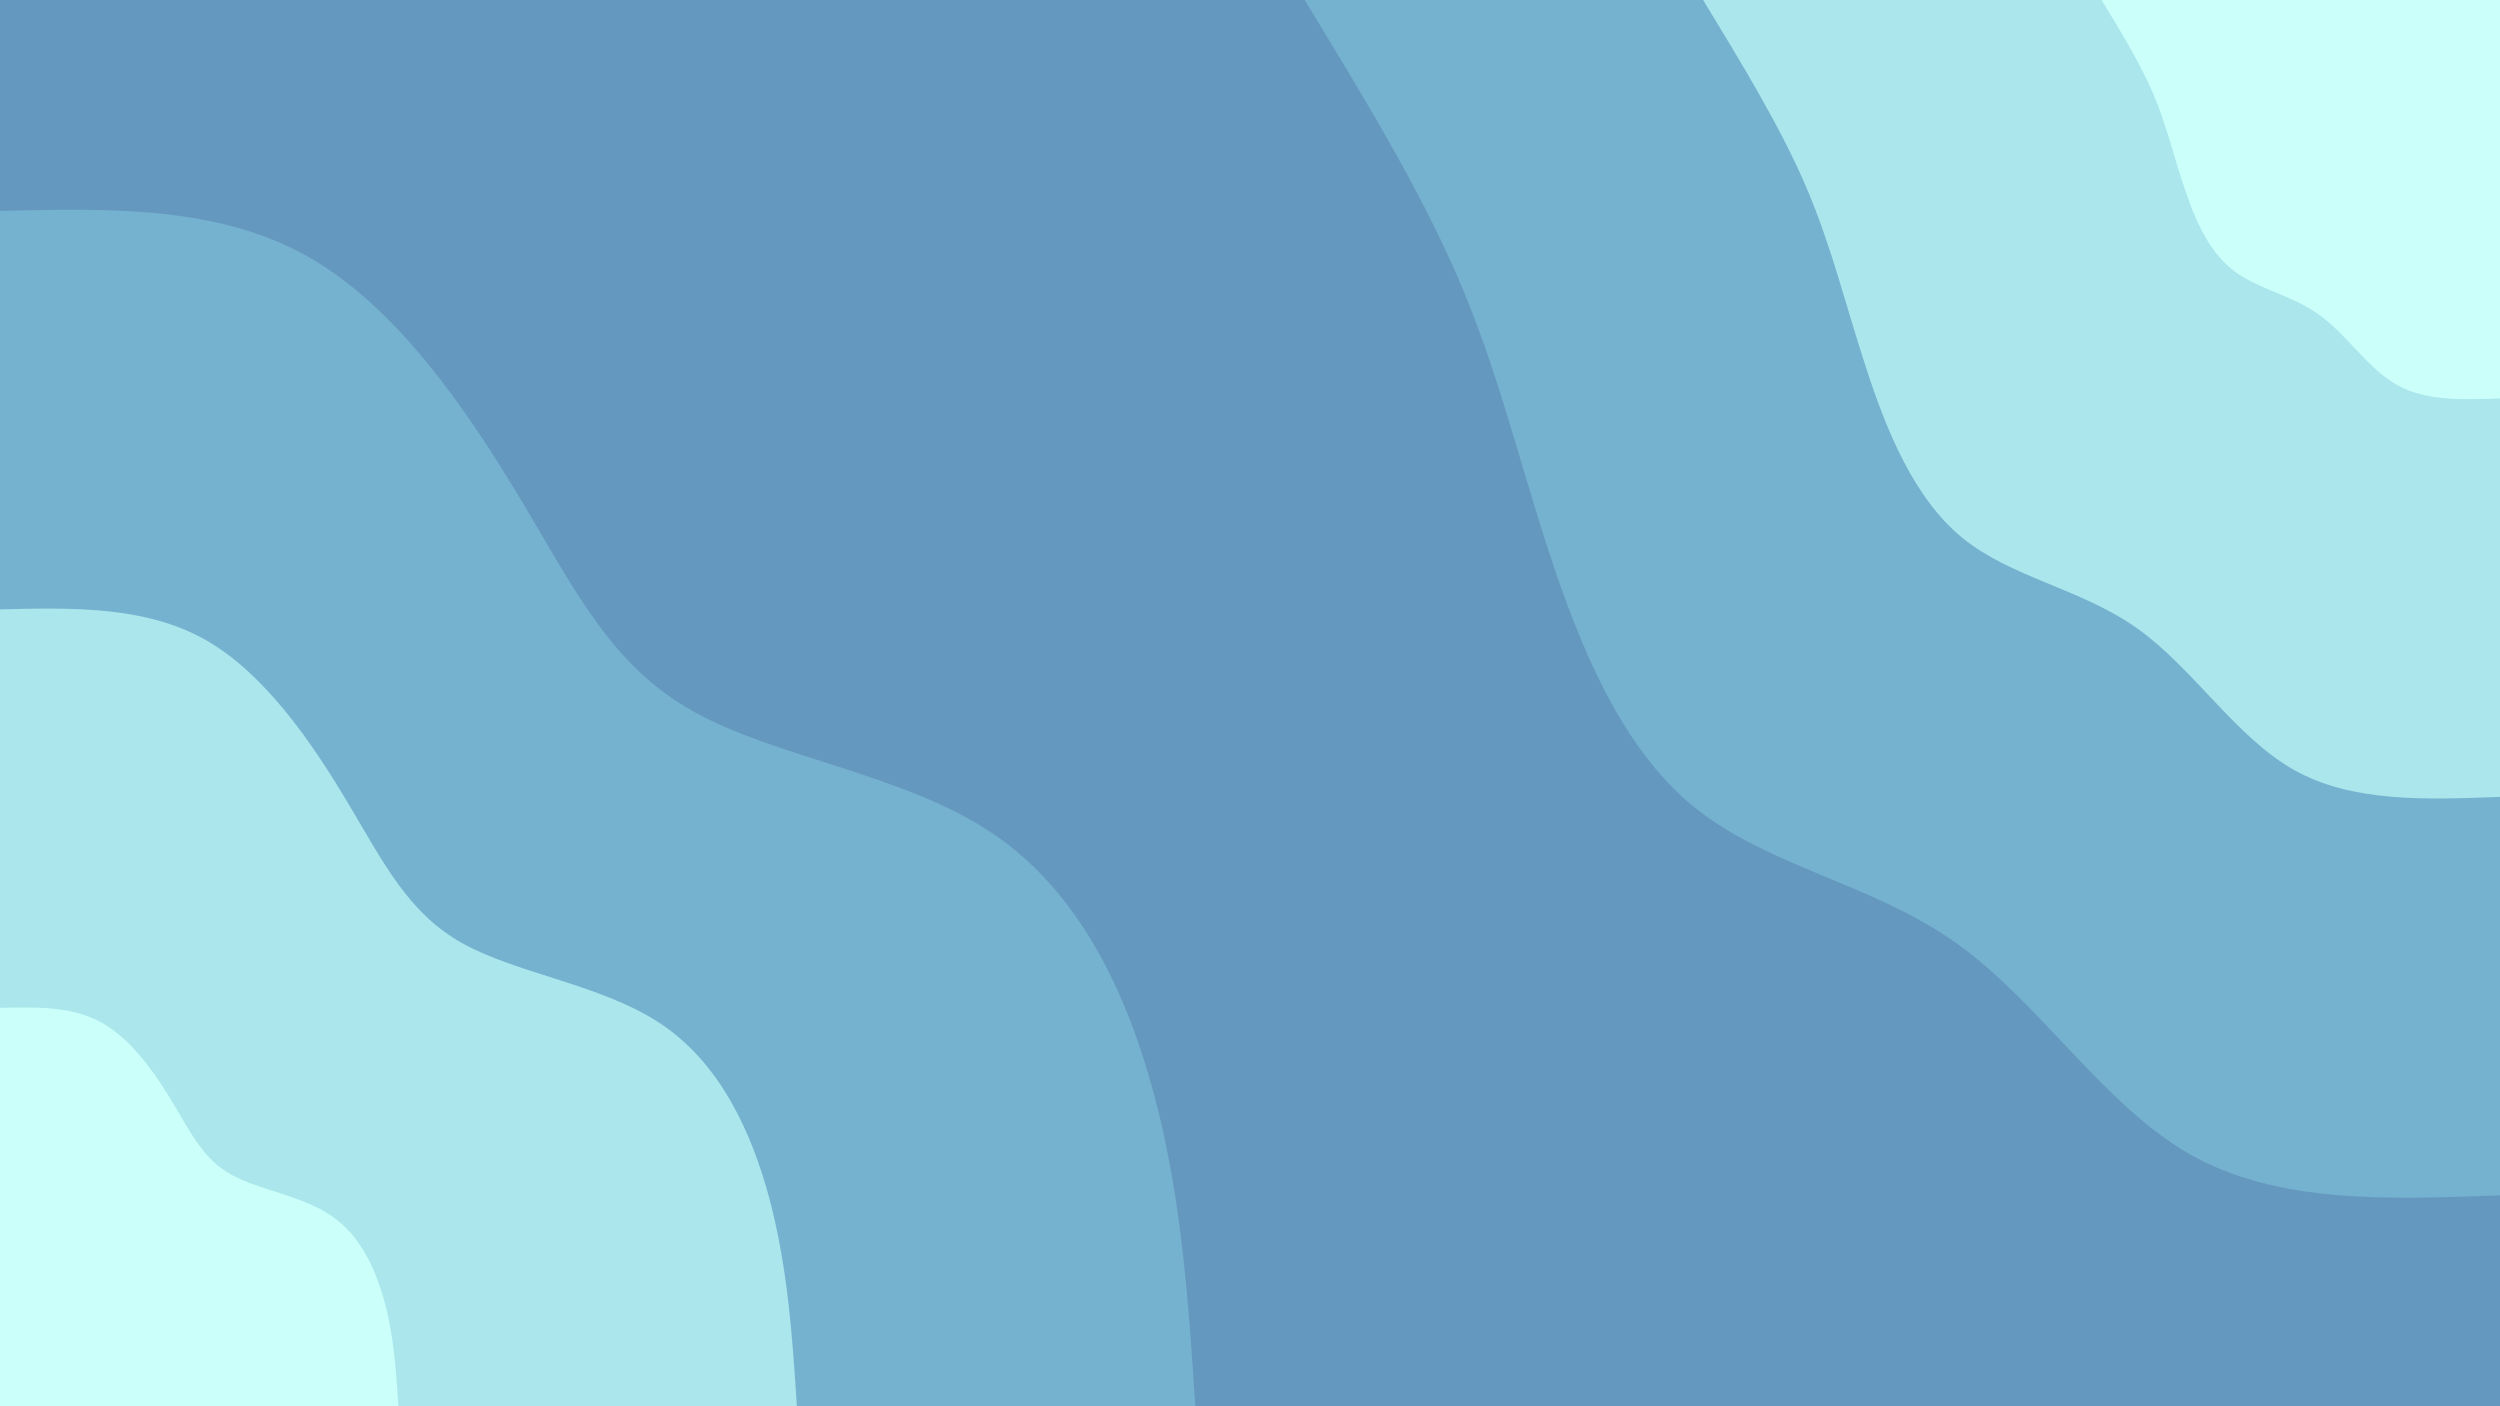 <svg id="visual" viewBox="0 0 960 540" width="960" height="540" xmlns="http://www.w3.org/2000/svg" xmlns:xlink="http://www.w3.org/1999/xlink" version="1.1"><rect x="0" y="0" width="960" height="540" fill="#6598bf"></rect><defs><linearGradient id="grad1_0" x1="43.8%" y1="0%" x2="100%" y2="100%"><stop offset="14.444%" stop-color="#cbfffa" stop-opacity="1"></stop><stop offset="85.556%" stop-color="#cbfffa" stop-opacity="1"></stop></linearGradient></defs><defs><linearGradient id="grad1_1" x1="43.8%" y1="0%" x2="100%" y2="100%"><stop offset="14.444%" stop-color="#cbfffa" stop-opacity="1"></stop><stop offset="85.556%" stop-color="#8dccde" stop-opacity="1"></stop></linearGradient></defs><defs><linearGradient id="grad1_2" x1="43.8%" y1="0%" x2="100%" y2="100%"><stop offset="14.444%" stop-color="#6598bf" stop-opacity="1"></stop><stop offset="85.556%" stop-color="#8dccde" stop-opacity="1"></stop></linearGradient></defs><defs><linearGradient id="grad2_0" x1="0%" y1="0%" x2="56.3%" y2="100%"><stop offset="14.444%" stop-color="#cbfffa" stop-opacity="1"></stop><stop offset="85.556%" stop-color="#cbfffa" stop-opacity="1"></stop></linearGradient></defs><defs><linearGradient id="grad2_1" x1="0%" y1="0%" x2="56.3%" y2="100%"><stop offset="14.444%" stop-color="#8dccde" stop-opacity="1"></stop><stop offset="85.556%" stop-color="#cbfffa" stop-opacity="1"></stop></linearGradient></defs><defs><linearGradient id="grad2_2" x1="0%" y1="0%" x2="56.3%" y2="100%"><stop offset="14.444%" stop-color="#8dccde" stop-opacity="1"></stop><stop offset="85.556%" stop-color="#6598bf" stop-opacity="1"></stop></linearGradient></defs><g transform="translate(960, 0)"><path d="M0 459C-42.6 460.6 -85.3 462.3 -118.8 443.4C-152.3 424.4 -176.7 384.9 -209 362C-241.3 339.1 -281.6 332.7 -309.7 309.7C-337.8 286.8 -353.7 247.2 -365.5 211C-377.3 174.8 -385 141.8 -399.9 107.2C-414.8 72.5 -436.9 36.3 -459 0L0 0Z" fill="#75b2cf"></path><path d="M0 306C-28.4 307.1 -56.9 308.2 -79.2 295.6C-101.5 283 -117.8 256.6 -139.3 241.3C-160.9 226 -187.8 221.8 -206.5 206.5C-225.2 191.2 -235.8 164.8 -243.6 140.7C-251.5 116.5 -256.7 94.5 -266.6 71.4C-276.5 48.4 -291.3 24.2 -306 0L0 0Z" fill="#aae6eb"></path><path d="M0 153C-14.2 153.5 -28.4 154.1 -39.6 147.8C-50.8 141.5 -58.9 128.3 -69.7 120.7C-80.4 113 -93.9 110.9 -103.2 103.2C-112.6 95.6 -117.9 82.4 -121.8 70.3C-125.8 58.3 -128.3 47.3 -133.3 35.7C-138.3 24.2 -145.6 12.1 -153 0L0 0Z" fill="#cbfffa"></path></g><g transform="translate(0, 540)"><path d="M0 -459C41.9 -460 83.8 -461 118.3 -441.4C152.8 -421.9 179.9 -381.7 200.5 -347.3C221.1 -312.8 235 -284.1 266.6 -266.6C298.2 -249 347.4 -242.7 381.1 -220C414.8 -197.3 433 -158.2 443.4 -118.8C453.8 -79.4 456.4 -39.7 459 0L0 0Z" fill="#75b2cf"></path><path d="M0 -306C27.9 -306.7 55.8 -307.3 78.9 -294.3C101.9 -281.2 120 -254.5 133.7 -231.5C147.4 -208.6 156.7 -189.4 177.7 -177.7C198.8 -166 231.6 -161.8 254 -146.7C276.5 -131.5 288.6 -105.5 295.6 -79.2C302.5 -52.9 304.3 -26.5 306 0L0 0Z" fill="#aae6eb"></path><path d="M0 -153C14 -153.3 27.9 -153.7 39.4 -147.1C50.9 -140.6 60 -127.2 66.8 -115.8C73.7 -104.3 78.3 -94.7 88.9 -88.9C99.4 -83 115.8 -80.9 127 -73.3C138.3 -65.8 144.3 -52.7 147.8 -39.6C151.3 -26.5 152.1 -13.2 153 0L0 0Z" fill="#cbfffa"></path></g></svg>